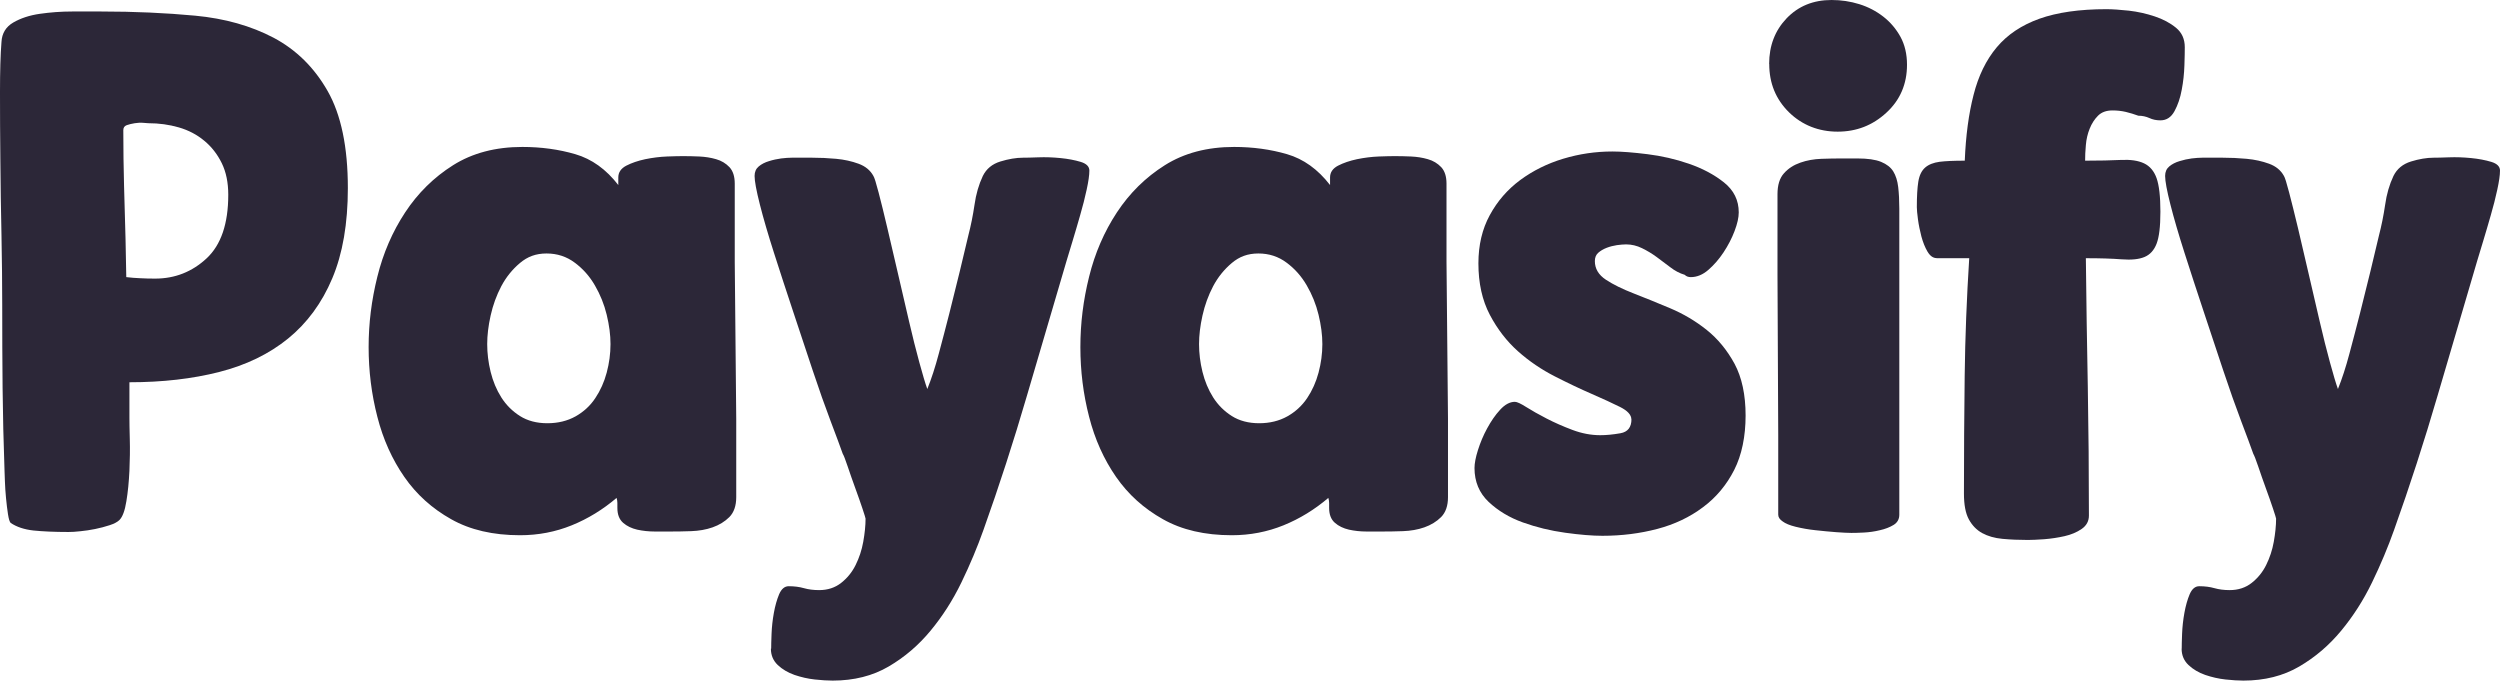 <?xml version="1.0" encoding="UTF-8"?><svg id="Capa_2" xmlns="http://www.w3.org/2000/svg" viewBox="0 0 269.65 73.41"><g id="Capa_1-2"><g><path d="M13.96,41.22v3.86c0,.44,.01,1.21,.04,2.3,.03,1.1,.01,2.23-.04,3.41-.06,1.18-.16,2.27-.33,3.28-.16,1.01-.41,1.68-.74,2.01-.22,.22-.57,.41-1.07,.57s-1.01,.3-1.56,.41c-.55,.11-1.08,.19-1.6,.24-.52,.06-.94,.08-1.27,.08-1.53,0-2.79-.06-3.78-.16-.99-.11-1.81-.38-2.46-.82-.11-.11-.21-.42-.29-.95-.08-.52-.15-1.09-.21-1.72-.06-.63-.1-1.23-.12-1.81-.03-.57-.04-.94-.04-1.11-.11-3.06-.18-6.05-.21-8.95-.03-2.9-.04-5.88-.04-8.95,0-2.3-.03-4.82-.08-7.55-.06-2.74-.1-5.42-.12-8.05-.03-2.63-.04-5.08-.04-7.35S.05,5.89,.16,4.52c.05-.93,.48-1.63,1.27-2.09,.79-.46,1.75-.78,2.87-.94,1.12-.16,2.28-.25,3.49-.25h3.12c3.56,0,6.94,.15,10.14,.45,3.2,.3,6.02,1.1,8.46,2.38,2.43,1.29,4.38,3.2,5.83,5.75,1.45,2.55,2.18,6.04,2.18,10.47,0,3.83-.56,7.08-1.68,9.73-1.12,2.66-2.71,4.82-4.76,6.49-2.05,1.67-4.53,2.87-7.43,3.61-2.9,.74-6.13,1.11-9.69,1.11Zm-.66-27.18c0,2.08,.03,4.08,.08,5.99,.05,1.92,.11,3.83,.16,5.75l.08,4.11c.49,.06,1,.1,1.52,.12,.52,.03,1.05,.04,1.6,.04,2.13,0,3.98-.73,5.54-2.18,1.56-1.45,2.34-3.74,2.34-6.86,0-1.31-.23-2.45-.7-3.41-.47-.96-1.1-1.77-1.89-2.42-.79-.66-1.71-1.14-2.75-1.44-1.04-.3-2.13-.45-3.28-.45-.06,0-.23-.01-.53-.04-.3-.03-.62-.01-.94,.04-.33,.06-.62,.12-.86,.21s-.37,.26-.37,.53Z" style="fill:#2c2738;"/><path d="M66.51,53.7c-1.48,1.26-3.09,2.25-4.84,2.96-1.75,.71-3.61,1.07-5.58,1.07-2.9,0-5.38-.57-7.43-1.73-2.05-1.15-3.74-2.67-5.05-4.56-1.31-1.89-2.29-4.05-2.91-6.49-.63-2.44-.94-4.94-.94-7.51s.31-5.05,.94-7.59c.63-2.55,1.63-4.86,3-6.94,1.37-2.08,3.09-3.78,5.17-5.09,2.08-1.31,4.57-1.97,7.47-1.97,2.02,0,3.93,.26,5.71,.78,1.78,.52,3.33,1.63,4.64,3.33v-.82c0-.55,.29-.97,.86-1.27,.58-.3,1.26-.53,2.05-.7,.79-.16,1.57-.26,2.34-.29,.77-.03,1.34-.04,1.72-.04,.55,0,1.14,.01,1.77,.04,.63,.03,1.23,.12,1.81,.29,.57,.16,1.05,.45,1.44,.86,.38,.41,.57,1,.57,1.77v8.46l.16,16.91v8.46c0,.93-.25,1.64-.74,2.14-.49,.49-1.1,.86-1.81,1.11-.71,.25-1.48,.38-2.3,.41s-1.56,.04-2.22,.04h-1.72c-.66,0-1.29-.07-1.89-.2-.6-.14-1.11-.38-1.52-.74-.41-.36-.62-.89-.62-1.6v-.53c0-.19-.03-.37-.08-.53Zm-7.47-8.05c1.15,0,2.16-.25,3.04-.74,.87-.49,1.59-1.15,2.13-1.97,.55-.82,.96-1.74,1.23-2.75,.27-1.01,.41-2.04,.41-3.08,0-.99-.14-2.04-.41-3.16-.27-1.12-.7-2.18-1.27-3.16-.57-.99-1.3-1.81-2.18-2.46-.88-.66-1.89-.99-3.04-.99s-2.05,.34-2.87,1.03c-.82,.69-1.49,1.52-2.01,2.5-.52,.99-.9,2.04-1.15,3.16-.25,1.12-.37,2.15-.37,3.08,0,.99,.12,1.98,.37,3,.25,1.01,.63,1.93,1.15,2.75,.52,.82,1.19,1.49,2.01,2.01,.82,.52,1.81,.78,2.96,.78Z" style="fill:#2c2738;"/><path d="M83.18,69.96c0-.33,.01-.86,.04-1.6,.03-.74,.11-1.49,.25-2.26,.14-.77,.33-1.44,.57-2.01,.25-.57,.59-.86,1.03-.86,.6,0,1.15,.07,1.64,.21,.49,.14,1.04,.21,1.64,.21,.93,0,1.72-.26,2.38-.78,.66-.52,1.18-1.16,1.56-1.93,.38-.77,.66-1.6,.82-2.5,.16-.9,.25-1.74,.25-2.5,0-.05-.11-.41-.33-1.07-.22-.66-.48-1.4-.78-2.22-.3-.82-.57-1.6-.82-2.34s-.42-1.19-.53-1.36c-.27-.77-.71-1.94-1.31-3.53-.6-1.59-1.25-3.41-1.93-5.46-.68-2.05-1.4-4.19-2.13-6.41-.74-2.22-1.42-4.31-2.05-6.28-.63-1.97-1.14-3.71-1.52-5.21-.38-1.5-.57-2.53-.57-3.08,0-.44,.15-.78,.45-1.03,.3-.25,.67-.44,1.11-.57,.44-.14,.88-.23,1.31-.29,.44-.05,.82-.08,1.15-.08h2.18c.85,0,1.71,.04,2.59,.12,.88,.08,1.68,.26,2.42,.53,.74,.27,1.27,.71,1.6,1.31,.11,.16,.3,.77,.57,1.81,.27,1.04,.59,2.31,.94,3.82,.36,1.51,.74,3.15,1.15,4.93,.41,1.78,.81,3.49,1.19,5.13,.38,1.64,.75,3.12,1.11,4.43,.36,1.31,.64,2.27,.86,2.87,.44-1.09,.85-2.35,1.23-3.78,.38-1.42,.77-2.89,1.15-4.39,.38-1.51,.75-3,1.11-4.47,.36-1.48,.67-2.79,.94-3.94,.27-1.04,.49-2.13,.66-3.28,.16-1.15,.46-2.19,.9-3.12,.38-.77,1.01-1.29,1.89-1.56,.88-.27,1.7-.41,2.46-.41,.33,0,.87-.01,1.64-.04,.77-.03,1.56,0,2.38,.08,.82,.08,1.55,.22,2.18,.41,.63,.19,.94,.51,.94,.94,0,.49-.1,1.18-.29,2.05-.19,.88-.42,1.79-.7,2.75-.27,.96-.55,1.89-.82,2.79-.27,.9-.49,1.63-.66,2.18-1.42,4.82-2.85,9.66-4.27,14.53-1.42,4.87-2.98,9.69-4.68,14.45-.66,1.86-1.45,3.75-2.38,5.67-.93,1.92-2.04,3.65-3.33,5.21-1.29,1.56-2.79,2.85-4.52,3.86-1.72,1.01-3.74,1.52-6.04,1.52-.55,0-1.19-.04-1.93-.12-.74-.08-1.47-.25-2.18-.49-.71-.25-1.31-.6-1.81-1.07-.49-.47-.74-1.05-.74-1.76Z" style="fill:#2c2738;"/><path d="M143.28,53.7c-1.48,1.26-3.09,2.25-4.84,2.96-1.75,.71-3.61,1.07-5.58,1.07-2.9,0-5.38-.57-7.43-1.73-2.05-1.15-3.74-2.67-5.05-4.56-1.31-1.89-2.29-4.05-2.91-6.49-.63-2.44-.94-4.94-.94-7.51s.31-5.05,.94-7.59c.63-2.55,1.63-4.86,3-6.94,1.37-2.08,3.09-3.78,5.17-5.09,2.08-1.31,4.57-1.97,7.47-1.97,2.02,0,3.93,.26,5.71,.78,1.78,.52,3.33,1.63,4.64,3.33v-.82c0-.55,.29-.97,.86-1.27,.58-.3,1.26-.53,2.05-.7,.79-.16,1.57-.26,2.34-.29,.77-.03,1.34-.04,1.72-.04,.55,0,1.14,.01,1.77,.04,.63,.03,1.23,.12,1.81,.29,.57,.16,1.05,.45,1.44,.86,.38,.41,.57,1,.57,1.77v8.46l.16,16.91v8.46c0,.93-.25,1.64-.74,2.14-.49,.49-1.1,.86-1.81,1.11-.71,.25-1.48,.38-2.3,.41-.82,.03-1.56,.04-2.22,.04h-1.72c-.66,0-1.29-.07-1.89-.2-.6-.14-1.11-.38-1.52-.74-.41-.36-.62-.89-.62-1.6v-.53c0-.19-.03-.37-.08-.53Zm-7.47-8.05c1.15,0,2.16-.25,3.04-.74,.87-.49,1.59-1.15,2.14-1.97,.55-.82,.96-1.74,1.23-2.75,.27-1.01,.41-2.04,.41-3.08,0-.99-.14-2.04-.41-3.16-.27-1.12-.7-2.18-1.27-3.16-.57-.99-1.3-1.81-2.18-2.46-.88-.66-1.89-.99-3.04-.99s-2.05,.34-2.87,1.03c-.82,.69-1.49,1.52-2.01,2.5-.52,.99-.9,2.04-1.15,3.16-.25,1.12-.37,2.15-.37,3.08,0,.99,.12,1.98,.37,3,.25,1.01,.63,1.93,1.15,2.75,.52,.82,1.19,1.49,2.01,2.01,.82,.52,1.81,.78,2.96,.78Z" style="fill:#2c2738;"/><path d="M175.96,45.24c0-.49-.41-.94-1.23-1.35-.82-.41-1.83-.87-3.04-1.4-1.2-.52-2.53-1.15-3.98-1.89-1.45-.74-2.78-1.64-3.98-2.71-1.2-1.07-2.22-2.38-3.04-3.94-.82-1.56-1.23-3.41-1.23-5.54,0-1.97,.41-3.71,1.23-5.21,.82-1.51,1.91-2.76,3.28-3.78,1.37-1.01,2.92-1.78,4.64-2.3,1.73-.52,3.49-.78,5.3-.78,.99,0,2.24,.1,3.78,.29,1.53,.19,3.02,.53,4.47,1.03s2.71,1.16,3.78,2.01c1.07,.85,1.6,1.93,1.6,3.24,0,.55-.15,1.22-.45,2.01-.3,.79-.7,1.56-1.19,2.3-.49,.74-1.04,1.37-1.64,1.89-.6,.52-1.23,.78-1.89,.78-.27,0-.49-.08-.66-.25-.55-.16-1.07-.44-1.56-.82-.49-.38-.99-.75-1.48-1.11-.49-.36-1.01-.67-1.56-.94-.55-.27-1.12-.41-1.72-.41-.27,0-.6,.03-.99,.08-.38,.06-.75,.15-1.11,.29-.36,.14-.66,.32-.9,.53-.25,.22-.37,.52-.37,.9,0,.82,.4,1.49,1.19,2.01,.79,.52,1.79,1.01,3,1.48,1.2,.47,2.52,1,3.94,1.6,1.42,.6,2.74,1.38,3.94,2.34,1.2,.96,2.2,2.18,3,3.65,.79,1.48,1.19,3.34,1.19,5.58s-.41,4.26-1.23,5.87c-.82,1.61-1.94,2.96-3.37,4.02-1.42,1.07-3.07,1.85-4.93,2.34-1.86,.49-3.83,.74-5.91,.74-1.1,0-2.44-.11-4.02-.33-1.59-.22-3.11-.59-4.56-1.11-1.45-.52-2.68-1.26-3.7-2.22-1.01-.96-1.52-2.18-1.52-3.65,0-.49,.12-1.14,.37-1.93,.25-.79,.57-1.57,.99-2.34s.87-1.44,1.4-2.01c.52-.57,1.05-.86,1.6-.86,.22,0,.63,.19,1.23,.57,.6,.38,1.33,.79,2.18,1.23,.85,.44,1.78,.85,2.79,1.23,1.01,.38,2.01,.57,3,.57,.66,0,1.38-.07,2.18-.21,.79-.14,1.19-.64,1.19-1.52Z" style="fill:#2c2738;"/><path d="M190.82,6.9c0-1.97,.63-3.61,1.89-4.93,1.26-1.31,2.87-1.97,4.84-1.97,1.04,0,2.04,.15,3,.45,.96,.3,1.82,.75,2.59,1.35,.77,.6,1.38,1.33,1.85,2.18,.46,.85,.7,1.85,.7,3,0,2.08-.74,3.81-2.22,5.17-1.48,1.37-3.23,2.05-5.26,2.05s-3.83-.7-5.25-2.09c-1.42-1.4-2.13-3.13-2.13-5.21Zm8.87,50.58c-.38,0-.93-.03-1.64-.08-.71-.06-1.45-.12-2.22-.21-.77-.08-1.48-.21-2.14-.37-.66-.16-1.12-.36-1.4-.57-.33-.22-.49-.46-.49-.74v-8.62l-.08-17.32v-8.62c0-.99,.23-1.74,.7-2.26,.46-.52,1.05-.9,1.77-1.15,.71-.25,1.46-.38,2.26-.41,.79-.03,1.55-.04,2.26-.04h1.64c1.09,0,1.94,.12,2.55,.37,.6,.25,1.04,.59,1.31,1.03,.27,.44,.45,1,.53,1.68,.08,.68,.12,1.47,.12,2.34V55.51c0,.49-.21,.86-.62,1.11-.41,.25-.9,.44-1.48,.57-.57,.14-1.15,.22-1.72,.25-.57,.03-1.03,.04-1.36,.04Z" style="fill:#2c2738;"/><path d="M208.89,27.84c-.38,0-.71-.23-.99-.7-.27-.46-.49-1.01-.66-1.64-.16-.63-.29-1.24-.37-1.85-.08-.6-.12-1.04-.12-1.31,0-1.15,.05-2.07,.16-2.75,.11-.68,.36-1.19,.74-1.52,.38-.33,.9-.53,1.56-.62,.66-.08,1.56-.12,2.71-.12,.11-2.68,.42-5.05,.95-7.1,.52-2.05,1.35-3.76,2.5-5.13,1.15-1.37,2.68-2.39,4.6-3.08,1.91-.68,4.32-1.03,7.23-1.03,.66,0,1.46,.06,2.42,.16,.96,.11,1.89,.32,2.79,.62,.9,.3,1.67,.71,2.3,1.23,.63,.52,.94,1.22,.94,2.09,0,.44-.01,1.1-.04,1.97-.03,.88-.12,1.75-.29,2.63-.16,.88-.42,1.64-.78,2.3s-.86,.99-1.52,.99c-.44,0-.83-.08-1.19-.25-.36-.16-.75-.25-1.19-.25-.44-.16-.89-.3-1.35-.41-.47-.11-.94-.16-1.44-.16-.66,0-1.18,.19-1.56,.57-.38,.38-.68,.85-.9,1.4-.22,.55-.36,1.14-.41,1.77-.06,.63-.08,1.19-.08,1.68,1.53,0,2.82-.03,3.86-.08,1.04-.05,1.87,.07,2.5,.37,.63,.3,1.08,.84,1.35,1.6,.27,.77,.41,1.97,.41,3.61s-.14,2.74-.41,3.45c-.27,.71-.71,1.19-1.31,1.44-.6,.25-1.42,.33-2.46,.25-1.04-.08-2.33-.12-3.86-.12,.05,4.65,.12,9.28,.21,13.88,.08,4.6,.12,9.23,.12,13.88,0,.6-.26,1.08-.78,1.44-.52,.36-1.14,.62-1.85,.78-.71,.16-1.44,.27-2.18,.33-.74,.05-1.33,.08-1.77,.08-.99,0-1.9-.04-2.75-.12-.85-.08-1.57-.29-2.18-.62-.6-.33-1.08-.82-1.44-1.48-.36-.66-.53-1.59-.53-2.79,0-4.27,.03-8.5,.08-12.69,.05-4.19,.22-8.42,.49-12.69h-3.53Z" style="fill:#2c2738;"/><path d="M235.32,69.96c0-.33,.01-.86,.04-1.6s.11-1.49,.25-2.26c.14-.77,.33-1.44,.57-2.01,.25-.57,.59-.86,1.03-.86,.6,0,1.15,.07,1.64,.21,.49,.14,1.04,.21,1.64,.21,.93,0,1.72-.26,2.38-.78,.66-.52,1.18-1.16,1.56-1.93,.38-.77,.66-1.6,.82-2.5,.16-.9,.25-1.74,.25-2.5,0-.05-.11-.41-.33-1.07-.22-.66-.48-1.4-.78-2.22-.3-.82-.57-1.6-.82-2.34-.25-.74-.43-1.19-.53-1.36-.27-.77-.71-1.94-1.31-3.53-.6-1.59-1.25-3.41-1.93-5.46-.68-2.05-1.4-4.19-2.13-6.41-.74-2.22-1.42-4.31-2.05-6.28-.63-1.97-1.14-3.71-1.52-5.21-.38-1.5-.57-2.53-.57-3.08,0-.44,.15-.78,.45-1.03,.3-.25,.67-.44,1.11-.57,.44-.14,.87-.23,1.31-.29,.44-.05,.82-.08,1.15-.08h2.18c.85,0,1.71,.04,2.59,.12,.87,.08,1.68,.26,2.42,.53,.74,.27,1.27,.71,1.6,1.31,.11,.16,.3,.77,.57,1.81,.27,1.04,.59,2.31,.95,3.82,.36,1.51,.74,3.15,1.15,4.93,.41,1.78,.81,3.49,1.19,5.13,.38,1.64,.75,3.12,1.11,4.43,.36,1.31,.64,2.27,.86,2.87,.44-1.09,.85-2.35,1.23-3.78,.38-1.42,.77-2.89,1.15-4.39,.38-1.51,.75-3,1.11-4.47,.36-1.48,.67-2.79,.94-3.94,.27-1.04,.49-2.13,.66-3.28,.16-1.15,.46-2.19,.9-3.12,.38-.77,1.01-1.29,1.89-1.56,.87-.27,1.7-.41,2.46-.41,.33,0,.87-.01,1.64-.04,.77-.03,1.56,0,2.38,.08,.82,.08,1.55,.22,2.18,.41,.63,.19,.94,.51,.94,.94,0,.49-.1,1.18-.29,2.05-.19,.88-.42,1.79-.7,2.75-.27,.96-.55,1.89-.82,2.79-.27,.9-.49,1.63-.66,2.18-1.42,4.82-2.85,9.66-4.27,14.53-1.42,4.87-2.98,9.69-4.68,14.45-.66,1.86-1.45,3.75-2.38,5.67-.93,1.92-2.04,3.65-3.33,5.21-1.29,1.56-2.79,2.85-4.52,3.86-1.72,1.01-3.74,1.52-6.03,1.52-.55,0-1.19-.04-1.93-.12-.74-.08-1.47-.25-2.18-.49-.71-.25-1.31-.6-1.81-1.07-.49-.47-.74-1.05-.74-1.76Z" style="fill:#2c2738;"/></g></g></svg>